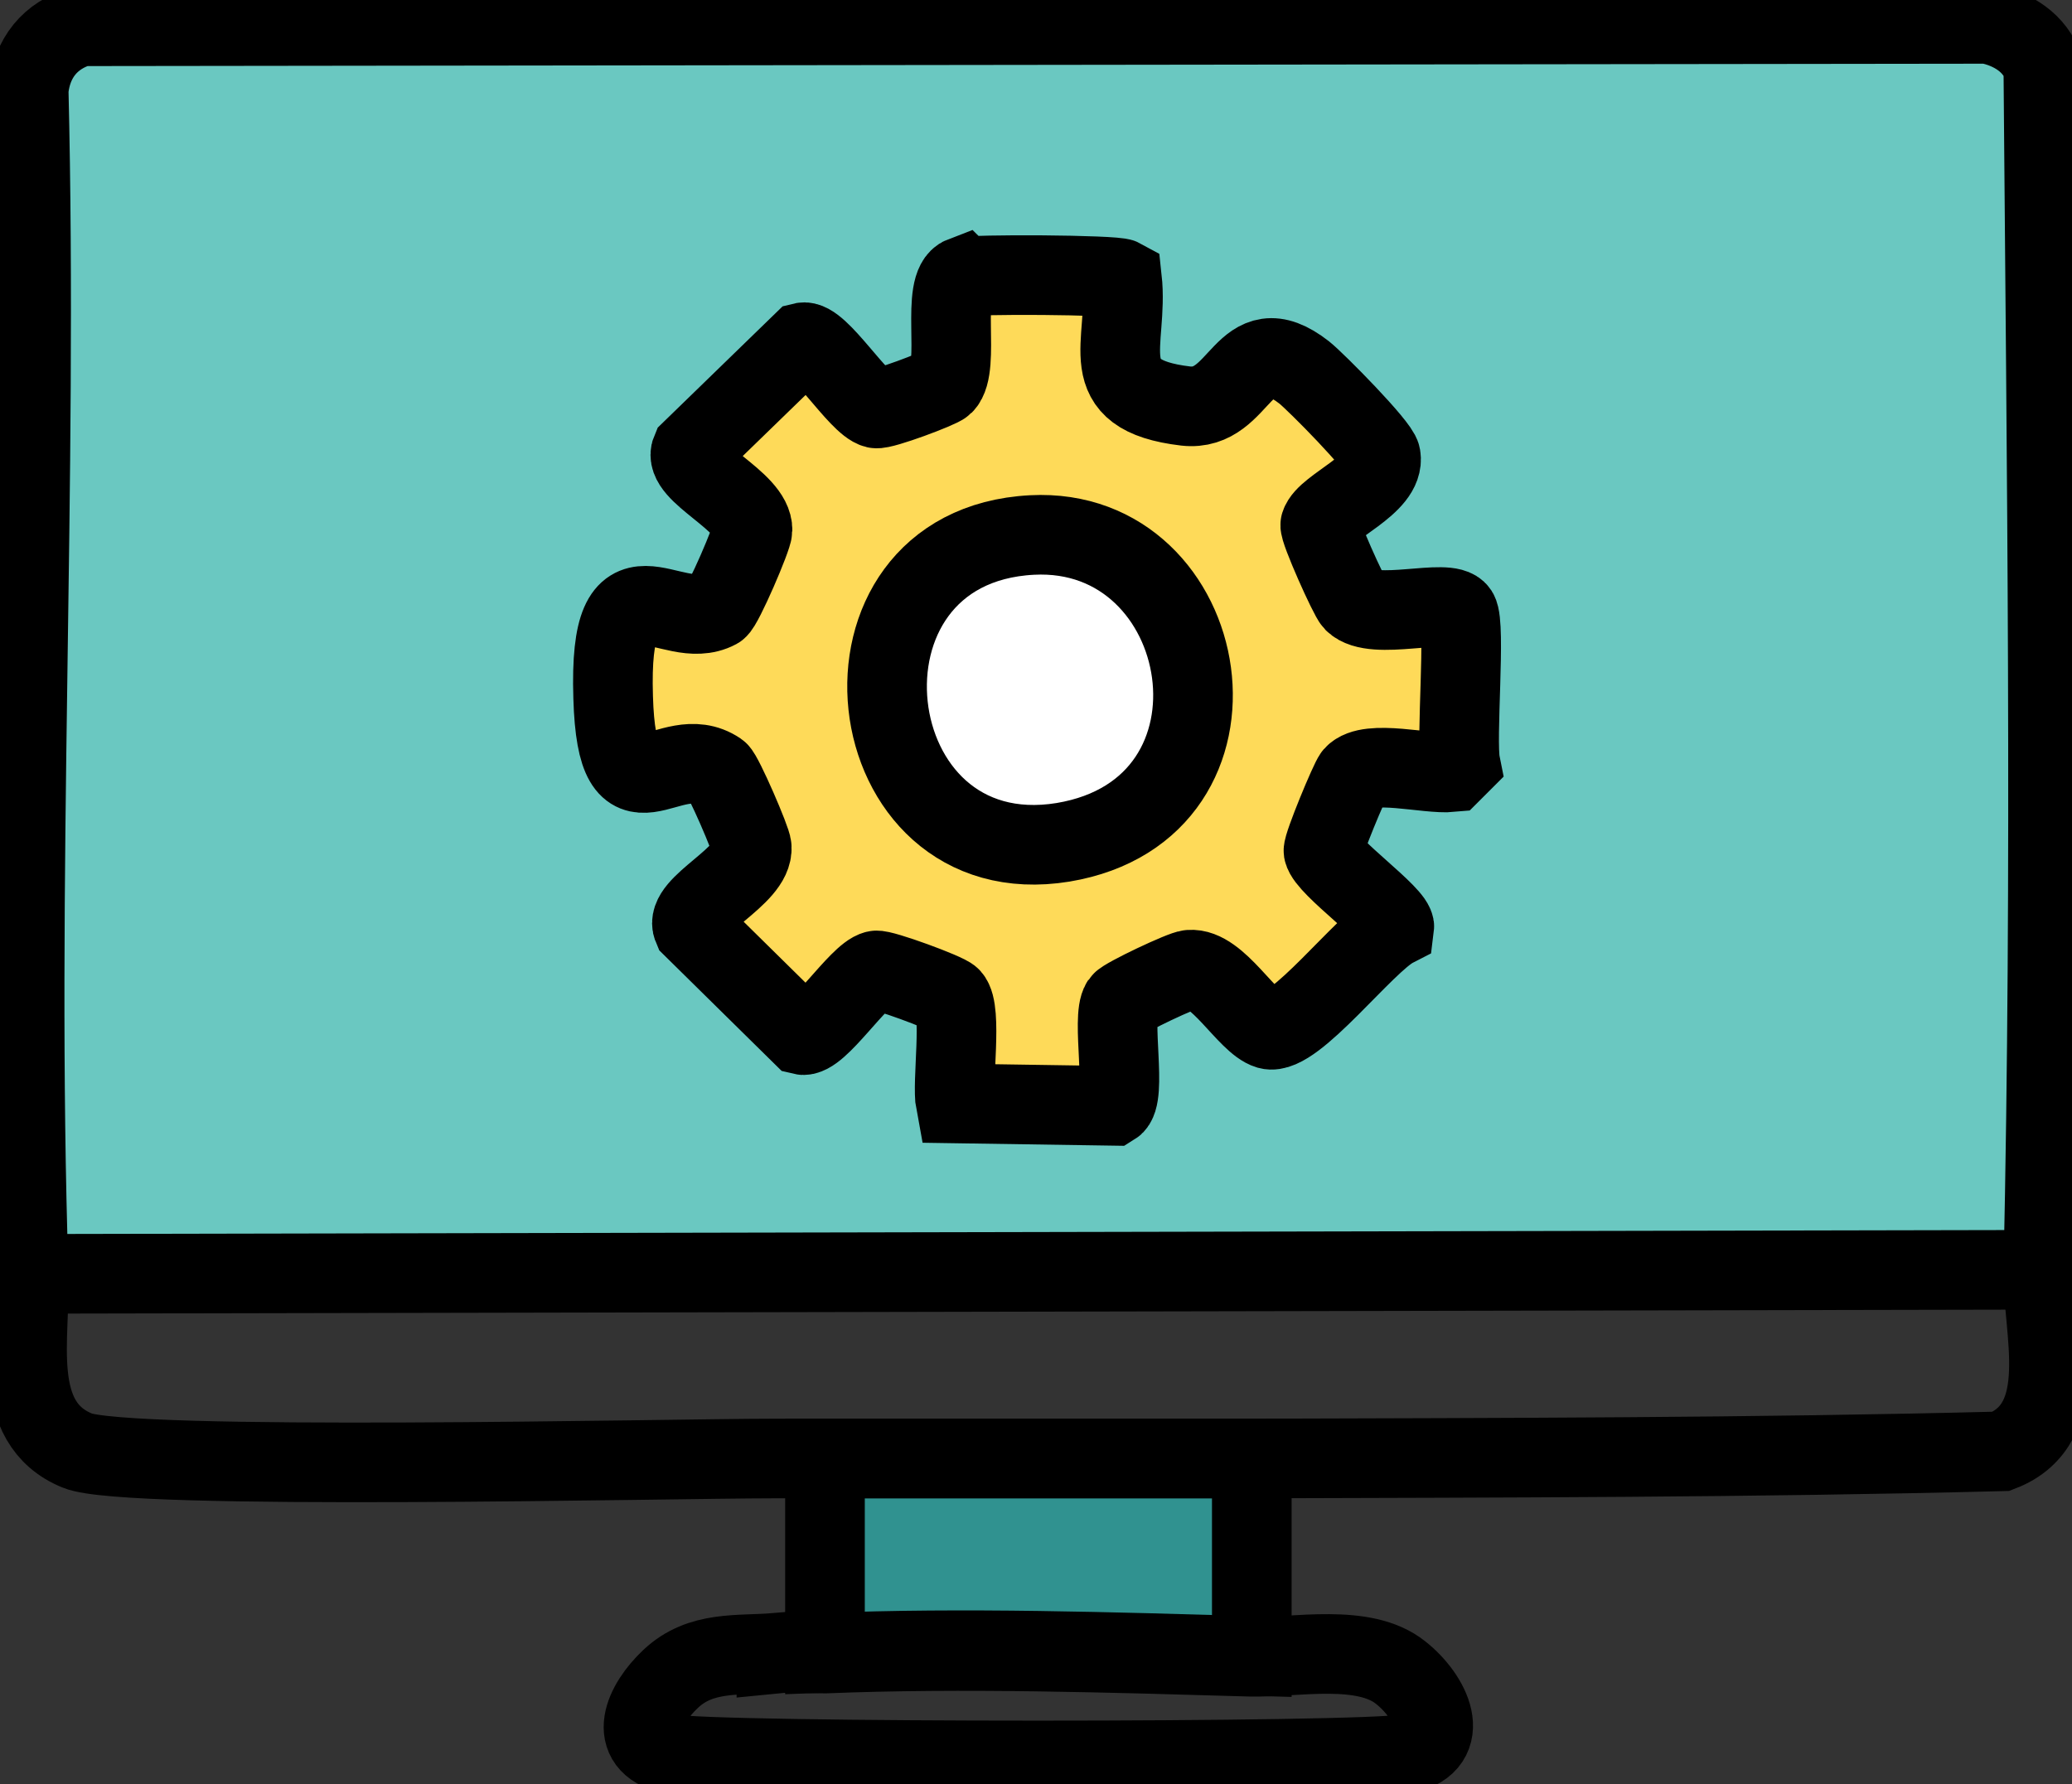 <?xml version="1.0" encoding="UTF-8"?>
<svg id="Layer_2" xmlns="http://www.w3.org/2000/svg" version="1.1" viewBox="0 0 260.2 224.1"><rect x="0" y="0" width="260.2" height="224.1" fill="#333333" stroke="none"/>
  <!-- Generator: Adobe Illustrator 29.0.1, SVG Export Plug-In . SVG Version: 2.1.0 Build 192)  -->
  <defs>
    <style>
      .st0 {
        stroke-width: 6.1px;
      }

      .st0, .st1 {
        stroke-linecap: round;
        stroke-linejoin: round;
      }

      .st0, .st1, .st2, .st3, .st4 {
        stroke: #000;
      }

      .st0, .st3 {
        fill: none;
      }

      .st1 {
        fill: #fff;
      }

      .st1, .st2, .st3, .st4 {
        stroke-width: 10px;
      }

      .st2 {
        fill: #feda59;
      }

      .st2, .st3, .st4 {
        stroke-miterlimit: 10;
      }

      .st5 {
        fill: #6ac8c1;
      }

      .st4 {
        fill: #309290;
      }
    </style>
  </defs>
  <g id="Layer_1-2">
    <g id="Generative_Object">
      <g>
        <path class="st4" d="M103.7,183.2c17.8,0,35.7,0,53.5,0v2.2c0,0,0,20.4,0,20.4v2.2c-17.3-.5-36.4-1.1-53.6-.4v-2.3c0,0,0-19.9,0-19.9v-2.2q0,0,0,0Z"/>
        <g>
          <path class="st5" d="M10.2,3.4l239.4-.3c3.1.6,6,2.4,7,5.5.4,50.2,1.1,100.7,0,150.9h-2.5l-248.2.6h-2.2c-1.6-49.4,1.2-99.2,0-148.7.4-4,2.7-6.9,6.6-8h0Z"/>
          <g>
            <path class="st2" d="M121,34.8c.9-.4,19-.3,19.9.2.9,8.2-3.9,14.6,8,16,7.1.8,7.1-10.3,14.9-4.2,1.5,1.2,9.4,9.2,9.6,10.5.6,3.6-6.9,6.3-7.6,8.6-.2.6,3.6,9.1,4.2,9.7,2.5,2.5,11.9-.6,13.1,1.3,1,1.6-.3,16,.3,19l-1.1,1.1c-3.1.3-10.4-1.7-12.3.4-.5.6-3.9,8.8-3.8,9.5.4,2,9.1,8.1,8.9,9.6-3.7,1.9-12.6,13.7-15.8,12.8-2.7-.8-6.4-7.8-9.9-7.5-.8,0-8.2,3.5-8.6,4.1-1.3,2,.8,11.9-1,13l-19.8-.3c-.5-2.6.9-11.7-.6-13.3-.5-.6-8.7-3.6-9.4-3.4-2.2.5-7.3,8.6-9.3,8.1l-13.7-13.5c-1.2-2.8,7.7-6.4,7.4-10.1,0-.8-3.6-9.1-4.2-9.5-6.2-4.2-12.7,7.7-13.2-9.3-.6-19.1,7.1-7.9,13.1-11.1.7-.4,4.4-9,4.4-9.9.1-3.7-8.9-7.2-7.7-10l14-13.6c2-.5,7,7.8,9.2,8.3.8.2,8-2.5,8.5-3,2.2-2.2-.5-12.5,2.4-13.6h0Z"/>
            <path class="st1" d="M129.6,67.2c23-1.2,29.1,34.4,3.9,38.6-26.3,4.3-31-37.2-3.9-38.6Z"/>
          </g>
        </g>
      </g>
      <g>
        <path class="st3" d="M97,183.2c-12.6,0-81.2,1.6-87.3-1-8.6-3.5-5.8-14.5-6.1-22.2-1.6-49.5,1.2-99.2,0-148.7.4-4,2.7-6.9,6.6-8l239.4-.3c3.1.6,6,2.4,7,5.5.4,50.2,1.1,100.7,0,150.9-.2,7.5,3.8,19.4-5.3,22.9-31.3.8-62.7.8-94,.9-17.8,0-35.7,0-53.5,0h-6.7,0Z"/>
        <line class="st3" x1="253.9" y1="159.5" x2="5.8" y2="160"/>
        <path class="st3" d="M97.5,207.6c-4.8.4-9.5-.3-13.3,3.3-3.3,3.1-5.6,8.1,0,9.4,4.5,1.1,87.8,1.1,92.3,0,6-1.4,3.2-7.2-.6-10.2-4.6-3.7-13.1-1.9-18.8-2-17.3-.5-36.3-1.1-53.5-.4-2,0-4.1-.2-6.1,0h0Z"/>
        <line class="st0" x1="157.2" y1="185.4" x2="157.2" y2="205.9"/>
        <line class="st0" x1="103.6" y1="185.4" x2="103.6" y2="205.4"/>
      </g>
    </g>
  </g>
</svg>